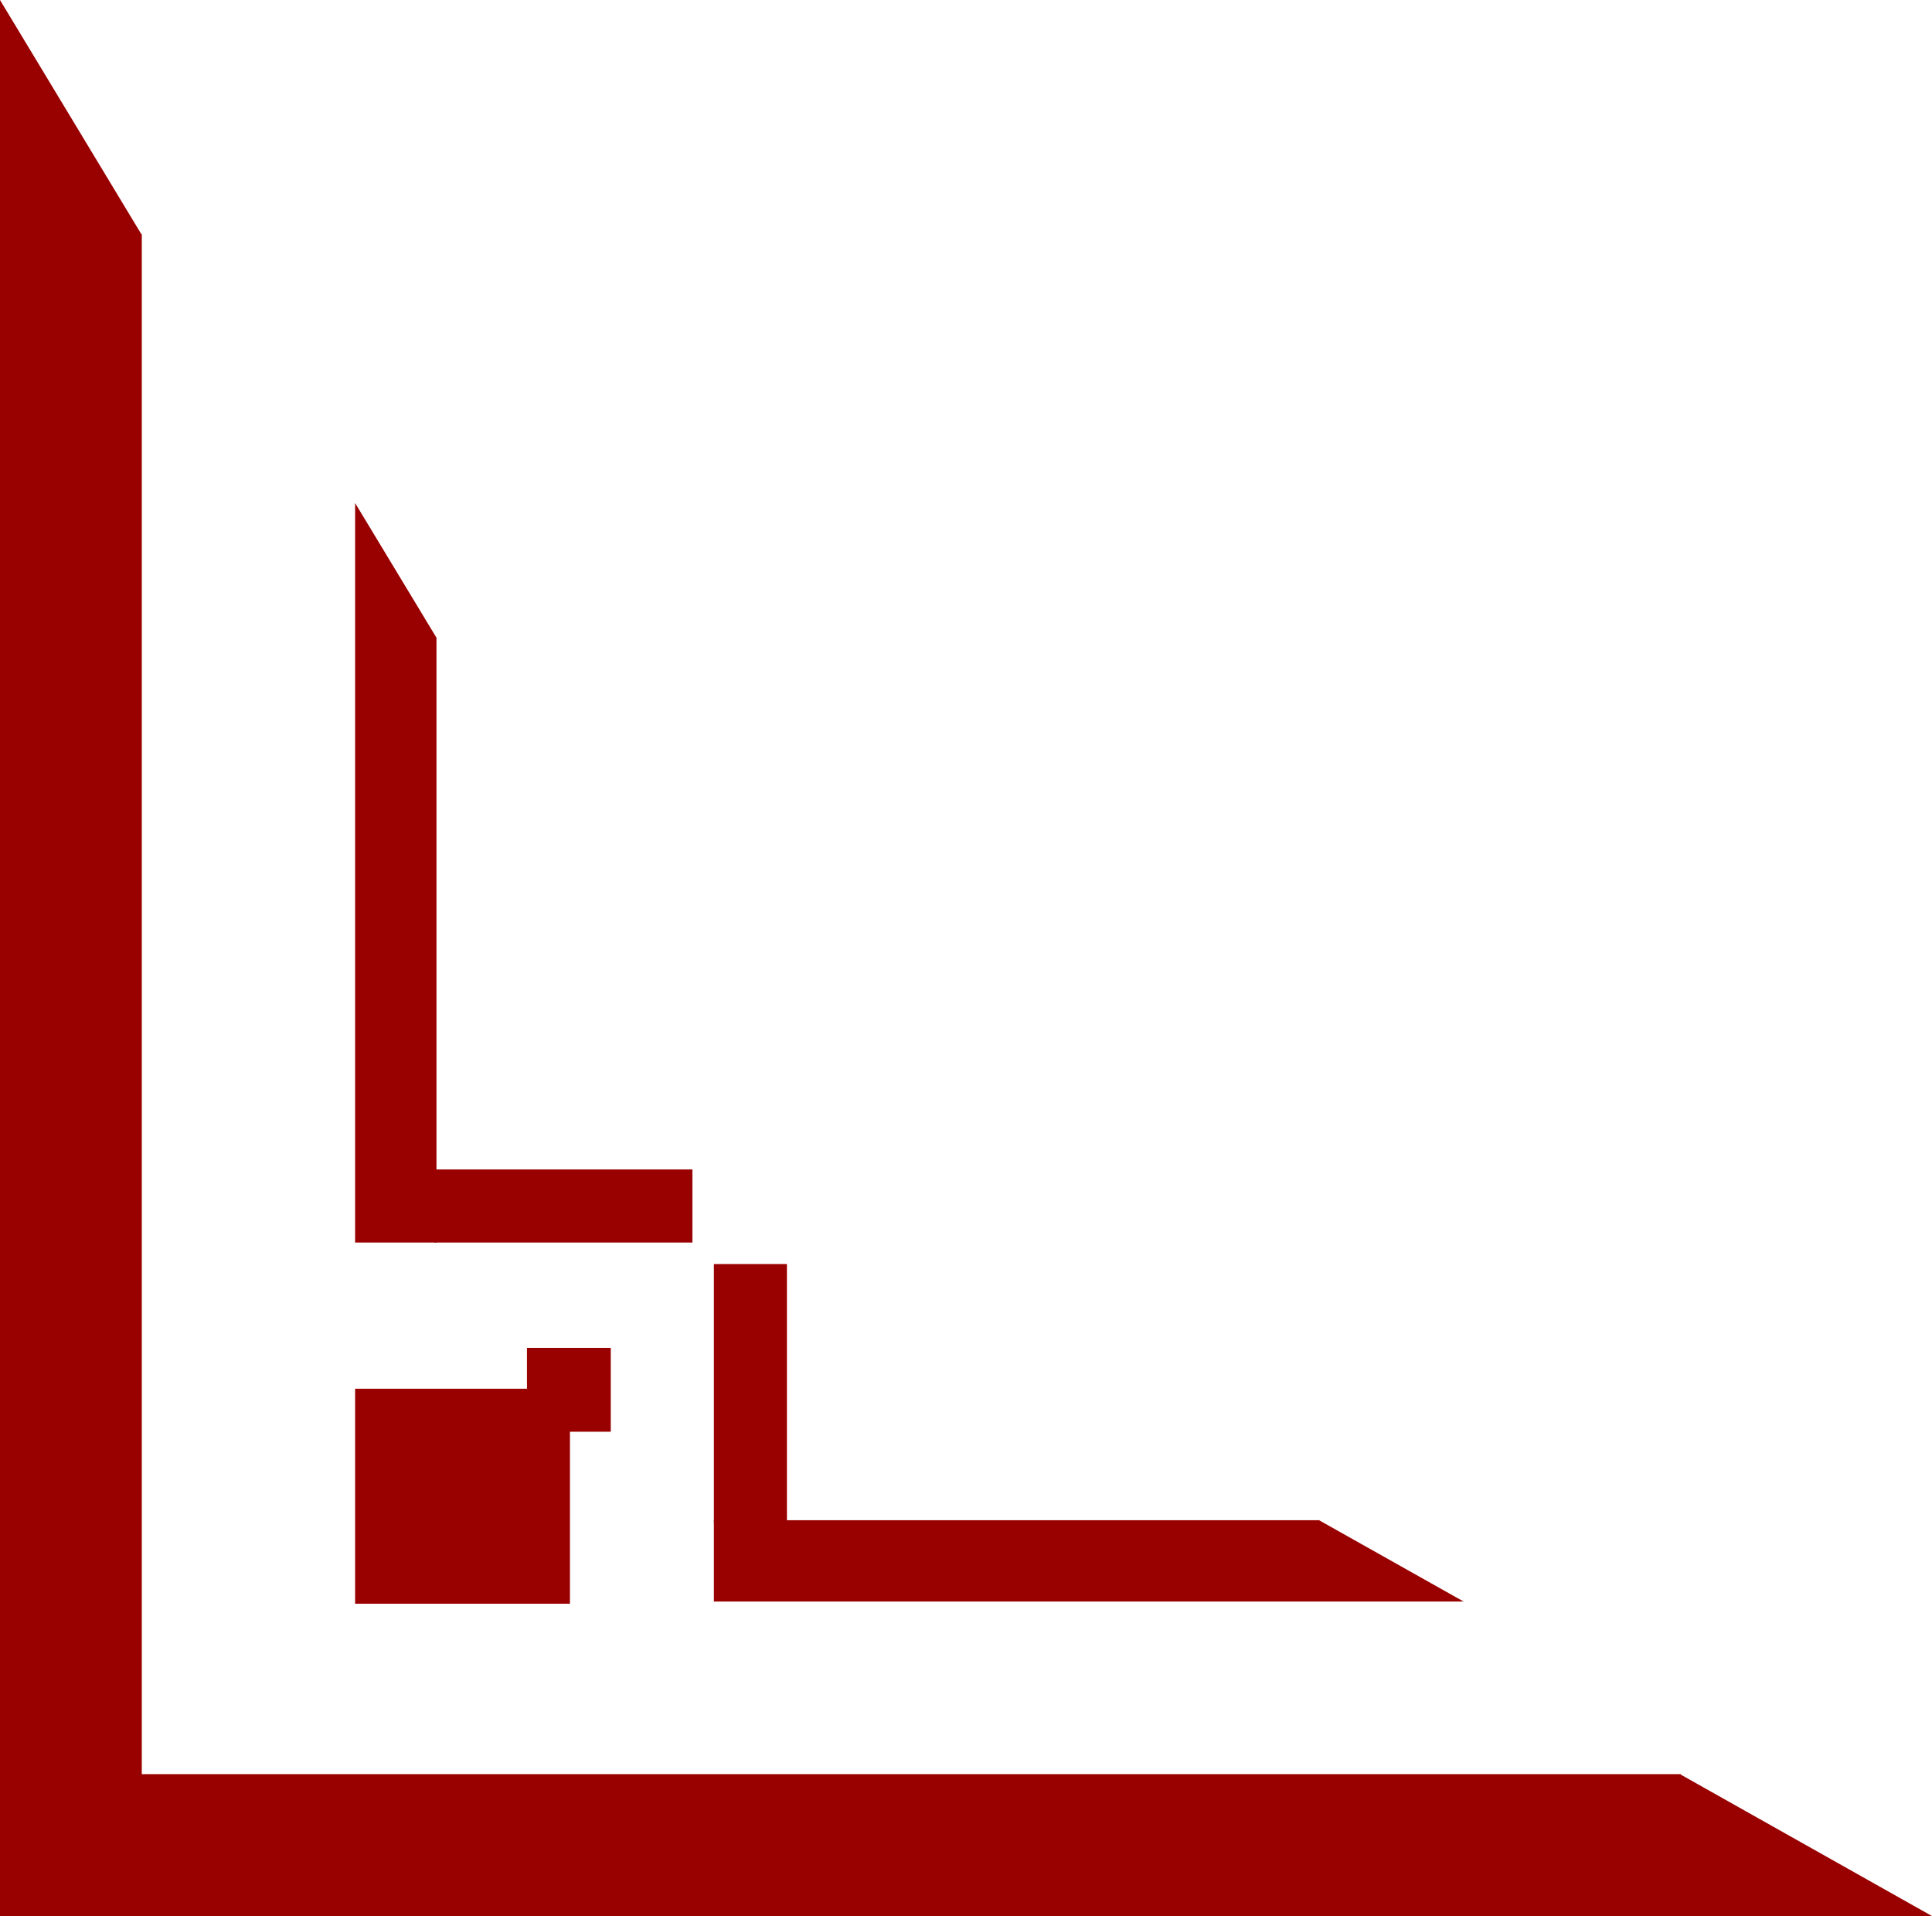 <svg width="836" height="829" viewBox="0 0 836 829" fill="none" xmlns="http://www.w3.org/2000/svg">
<path d="M0 829L-3.62367e-05 4.7944e-05L61.12 101.25L61.355 101.384L61.355 767.613L727.233 767.613L727.366 767.848L836 829L0 829Z" fill="#990000"/>
<path d="M153.66 693.862L153.66 600.851L246.621 600.851L246.621 693.862L153.66 693.862Z" fill="#990000"/>
<path d="M228.029 619.453L228.029 583.179L264.284 583.179L264.284 619.453L228.029 619.453Z" fill="#990000"/>
<path d="M570.934 657.736L571.01 657.872L633.343 692.932L308.906 692.932L308.906 657.736L570.934 657.736Z" fill="#990000"/>
<path d="M188.729 275.695L188.864 275.771L188.864 537.603L153.66 537.603L153.659 217.646L188.729 275.695Z" fill="#990000"/>
<path d="M308.906 658.517L308.906 546.904L340.513 546.904L340.513 658.517L308.906 658.517Z" fill="#990000"/>
<path d="M299.61 537.603L188.055 537.603L188.055 505.98L299.61 505.98L299.61 537.603Z" fill="#990000"/>
</svg>

